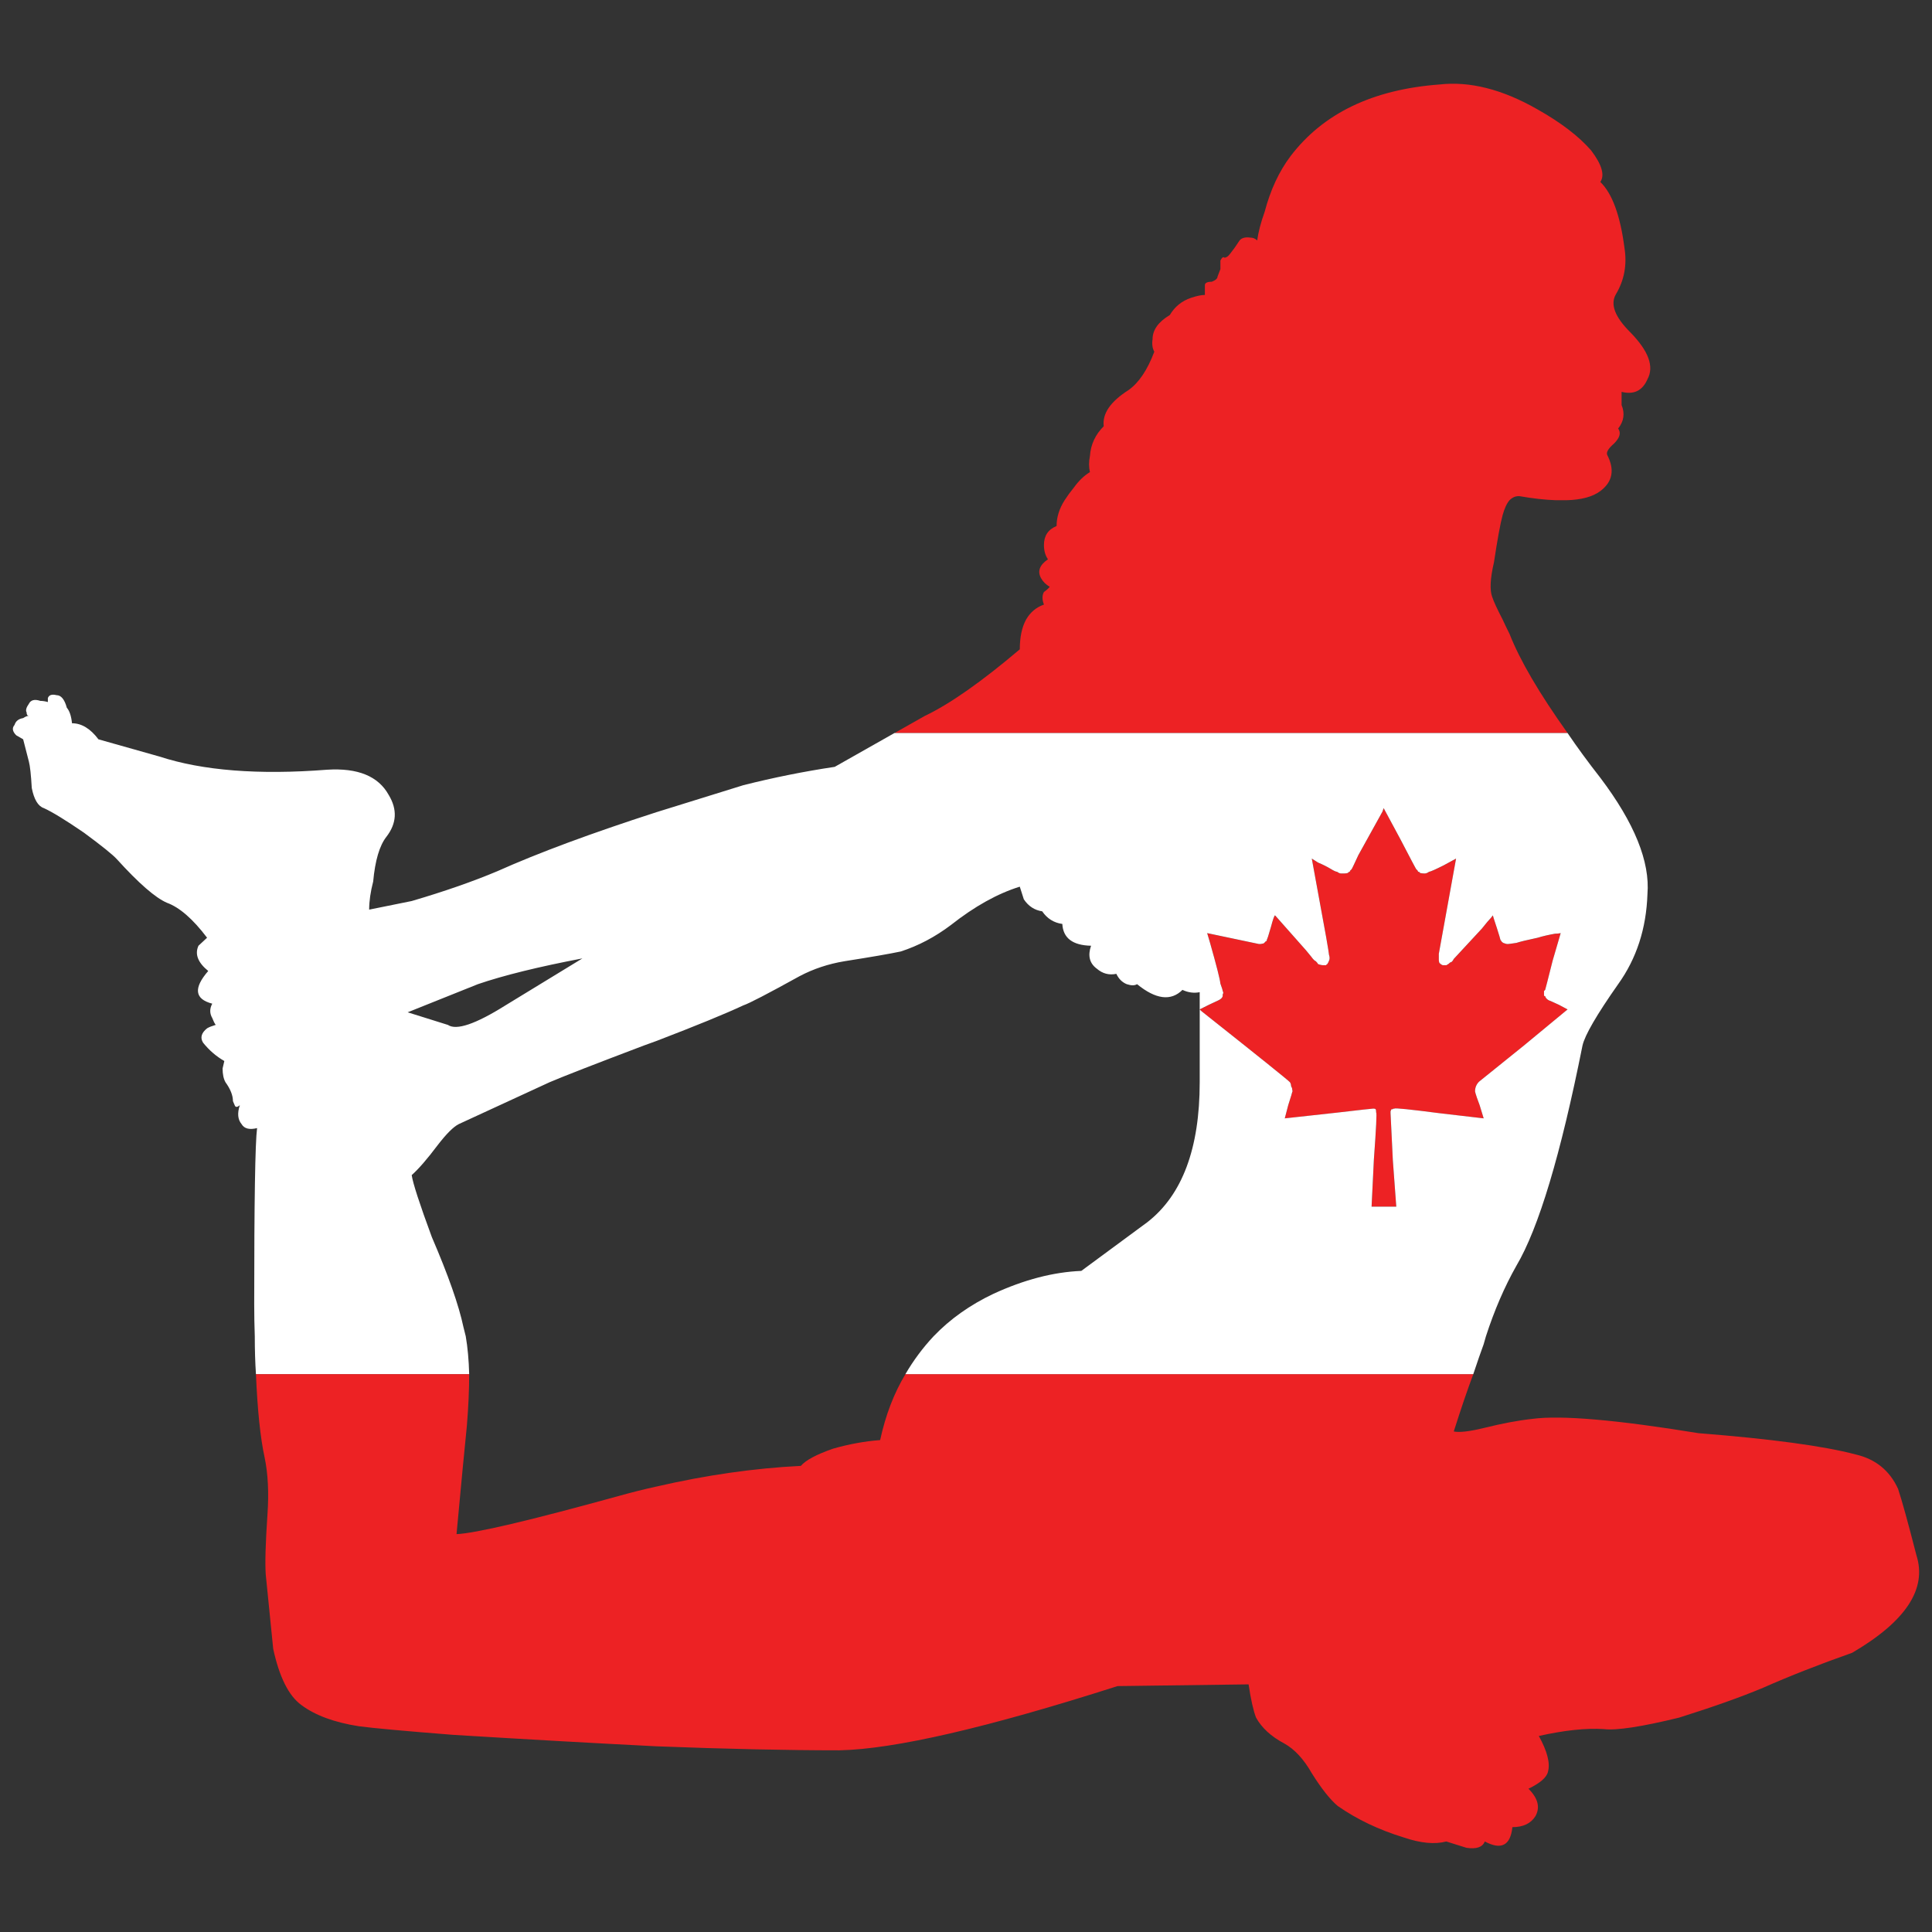 <?xml version="1.0" encoding="utf-8"?>
<!-- Generator: Adobe Illustrator 16.0.0, SVG Export Plug-In . SVG Version: 6.00 Build 0)  -->
<!DOCTYPE svg PUBLIC "-//W3C//DTD SVG 1.1//EN" "http://www.w3.org/Graphics/SVG/1.1/DTD/svg11.dtd">
<svg version="1.1" id="Layer_1" xmlns="http://www.w3.org/2000/svg" xmlns:xlink="http://www.w3.org/1999/xlink" x="0px" y="0px"
	 width="300px" height="300px" viewBox="0 0 300 300" enable-background="new 0 0 300 300" xml:space="preserve">
<rect x="0" y="0" width="300" height="300" fill="#333333" stroke="none"/>
<g>
	<path fill-rule="evenodd" clip-rule="evenodd" fill="#ED2224" d="M243.409,113.825H138.898l4.729-2.671
		c3.868-1.84,8.776-5.284,14.726-10.329c0-1.899,0.328-3.443,0.983-4.629c0.653-1.129,1.576-1.901,2.767-2.316
		c-0.298-0.771-0.298-1.424,0-1.958c0.416-0.297,0.713-0.563,0.893-0.802c-0.595-0.356-1.041-0.801-1.339-1.335
		c-0.595-1.068-0.239-2.047,1.07-2.938c-0.417-0.595-0.624-1.336-0.624-2.227c0-1.426,0.653-2.405,1.963-2.939
		c0-1.365,0.416-2.701,1.249-4.007c0.417-0.652,0.893-1.306,1.428-1.958c0.774-1.07,1.607-1.872,2.5-2.405
		c-0.18-0.772-0.18-1.602,0-2.492c0.118-1.781,0.833-3.325,2.143-4.631c-0.239-1.958,1.04-3.828,3.837-5.608
		c1.606-1.129,2.945-3.117,4.016-5.967c-0.298-0.534-0.387-1.188-0.267-1.958c0-1.424,0.893-2.671,2.678-3.741
		c0.772-1.304,1.874-2.194,3.302-2.671c0.893-0.296,1.606-0.445,2.142-0.445v-1.513c0-0.356,0.357-0.534,1.07-0.534
		c0.595-0.238,0.893-0.506,0.893-0.802l0.446-1.158v-1.336c0.239-0.473,0.446-0.623,0.626-0.445c0.297,0,0.595-0.207,0.893-0.623
		c0.476-0.595,0.922-1.218,1.339-1.87c0.296-0.534,0.893-0.742,1.785-0.624c0.415,0,0.771,0.15,1.07,0.445
		c0.178-1.305,0.564-2.79,1.16-4.453c0.893-3.382,2.231-6.261,4.017-8.636c5.057-6.649,12.762-10.358,23.114-11.13
		c4.701-0.534,9.758,0.741,15.172,3.829c3.69,2.077,6.486,4.214,8.391,6.411c1.666,2.196,2.142,3.83,1.428,4.897
		c1.844,1.781,3.094,5.193,3.749,10.24c0.417,2.612-0.029,5.016-1.339,7.212c-0.893,1.542-0.148,3.503,2.231,5.876
		c2.855,2.91,3.748,5.343,2.678,7.303c-0.774,1.781-2.113,2.433-4.017,1.958v2.049c0.535,1.306,0.357,2.522-0.535,3.65
		c0.476,0.652,0.267,1.424-0.626,2.315c-0.893,0.772-1.25,1.365-1.07,1.781c1.19,2.315,0.833,4.186-1.071,5.61
		c-1.189,0.891-2.944,1.365-5.265,1.424c-0.597,0-1.132,0-1.607,0c-1.726-0.059-3.6-0.268-5.623-0.623
		c-0.595-0.061-1.13,0.148-1.605,0.623c-0.417,0.475-0.774,1.247-1.072,2.314c-0.355,1.306-0.802,3.741-1.339,7.303
		c-0.595,2.551-0.684,4.362-0.267,5.432c0.237,0.711,0.772,1.87,1.605,3.473c0.298,0.652,0.655,1.395,1.072,2.227
		C236.001,102.518,239.006,107.652,243.409,113.825z M39.743,213.375h33.111c0,2.433-0.12,5.104-0.357,8.014
		c-0.357,3.503-0.893,9.111-1.607,16.83c2.917-0.121,11.366-2.108,25.348-5.968c1.905-0.533,3.809-1.008,5.712-1.424
		c7.734-1.78,15.202-2.849,22.401-3.205c0.774-0.891,2.44-1.78,4.998-2.671c2.5-0.714,4.94-1.159,7.32-1.336
		c0.833-3.859,2.142-7.273,3.927-10.24h88.177c-0.893,2.375-1.903,5.343-3.034,8.904c0.893,0.178,2.44,0,4.642-0.534
		c2.855-0.713,5.385-1.188,7.586-1.426c4.463-0.593,13.061,0.149,25.794,2.226c11.305,0.891,19.426,1.99,24.364,3.297
		c3.094,0.711,5.296,2.492,6.604,5.342c0.595,1.781,1.548,5.224,2.855,10.328c1.666,5.226-1.665,10.271-9.995,15.138
		c-5.058,1.781-9.67,3.592-13.834,5.432c-3.393,1.424-7.734,2.968-13.03,4.631c-5.831,1.425-9.729,2.018-11.691,1.781
		c-2.736-0.18-6.099,0.178-10.086,1.067c1.31,2.374,1.785,4.214,1.428,5.52c-0.178,0.891-1.19,1.781-3.034,2.672
		c1.488,1.484,1.844,2.909,1.071,4.275c-0.715,1.128-1.905,1.691-3.569,1.691c-0.299,2.849-1.726,3.591-4.285,2.226
		c-0.357,0.891-1.309,1.219-2.855,0.979l-3.123-0.979c-1.785,0.475-3.987,0.267-6.605-0.624c-3.868-1.186-7.288-2.818-10.264-4.896
		c-1.19-1.009-2.529-2.701-4.016-5.075c-1.25-2.196-2.678-3.738-4.285-4.629c-2.021-1.07-3.479-2.406-4.371-4.008
		c-0.417-1.069-0.804-2.791-1.161-5.164l-20.35,0.267c-20.229,6.471-34.628,9.796-43.195,9.973c-8.092,0-17.554-0.207-28.382-0.622
		c-9.46-0.476-19.992-1.07-31.595-1.781c-7.556-0.596-12.436-1.041-14.637-1.336c-3.807-0.596-6.782-1.692-8.925-3.296
		c-1.963-1.425-3.42-4.334-4.372-8.725c-0.18-1.781-0.567-5.641-1.161-11.576c-0.119-1.781-0.03-4.867,0.269-9.261
		c0.237-3.385,0.089-6.352-0.446-8.904C40.426,223.259,39.98,218.954,39.743,213.375z M186.29,156.745l1.427-0.714
		c0.893-0.415,1.398-0.652,1.519-0.713c0.355-0.177,0.564-0.384,0.624-0.622c0-0.119,0-0.207,0-0.269
		c0.119-0.177,0.119-0.354,0-0.534c0-0.117-0.118-0.504-0.357-1.156c-0.059-0.653-0.594-2.761-1.605-6.323l-0.446-1.513l8.033,1.692
		h0.267c0.059,0,0.209-0.03,0.446-0.088c0.12-0.061,0.209-0.15,0.269-0.268c0.178-0.06,0.267-0.177,0.267-0.356
		c0.059-0.059,0.269-0.711,0.625-1.958c0.299-1.129,0.506-1.722,0.624-1.781l0.089,0.089c3.095,3.502,4.672,5.283,4.731,5.343
		l0.804,0.979c0.298,0.416,0.535,0.654,0.713,0.713c0.18,0.177,0.298,0.327,0.357,0.445c0.298,0.119,0.594,0.178,0.893,0.178
		c0.059,0,0.179,0,0.356,0c0-0.059,0.06-0.119,0.179-0.178c0.12-0.179,0.209-0.356,0.268-0.534c0.119-0.238,0.119-0.536,0-0.891
		c0-0.12-0.147-1.04-0.446-2.762l-2.23-12.198l0.981,0.623c0.714,0.298,1.368,0.625,1.964,0.981
		c0.477,0.295,0.802,0.445,0.981,0.445c0.237,0.177,0.446,0.266,0.624,0.266c0.239,0,0.388,0,0.446,0
		c0.239,0,0.446-0.03,0.626-0.088c0.06-0.119,0.148-0.177,0.267-0.177c0.06-0.18,0.148-0.298,0.269-0.357
		c0.06-0.059,0.417-0.802,1.07-2.226l3.75-6.767l0.178-0.535l2.588,4.809c1.605,3.087,2.438,4.661,2.498,4.72
		c0.12,0.059,0.209,0.177,0.269,0.357c0.178,0,0.269,0.059,0.269,0.177c0.237,0.059,0.476,0.088,0.713,0.088
		c0.239,0,0.476-0.088,0.715-0.266c0.178,0,0.922-0.327,2.231-0.981l1.963-1.068l-2.678,14.781c0,0.059,0,0.208,0,0.445
		c0,0.239,0,0.416,0,0.534c0,0.121,0.029,0.268,0.089,0.445c0.18,0.179,0.357,0.298,0.537,0.357c0.118,0,0.296,0,0.535,0
		c0.236-0.119,0.446-0.266,0.624-0.445c0.18,0,0.357-0.177,0.535-0.534l4.373-4.72c0.655-0.83,1.132-1.395,1.428-1.69l0.269-0.356
		c0,0.059,0.209,0.711,0.624,1.958c0.357,1.129,0.537,1.722,0.537,1.781c0,0.059,0.059,0.149,0.178,0.268
		c0,0.059,0.089,0.148,0.269,0.266l0.267,0.091c0.12,0.059,0.269,0.088,0.446,0.088c0.12,0,0.566-0.059,1.339-0.179
		c0.535-0.177,1.637-0.445,3.303-0.8c0.772-0.238,1.665-0.445,2.678-0.625c0.296,0,0.595-0.03,0.893-0.089l-1.25,4.275
		c-0.715,2.848-1.102,4.362-1.161,4.541l-0.178,0.177c0,0.18,0,0.328,0,0.445v0.18c0,0.118,0.06,0.178,0.178,0.178
		c0.06,0.238,0.239,0.445,0.535,0.622c0.18,0.061,0.715,0.298,1.607,0.713l1.339,0.714l-6.783,5.608
		c-4.582,3.68-6.902,5.551-6.962,5.609c-0.416,0.416-0.624,0.921-0.624,1.514l0.089,0.356c0.06,0.238,0.269,0.831,0.624,1.781
		l0.626,2.049l-6.873-0.802c-4.581-0.596-6.901-0.831-6.961-0.714c-0.179,0-0.269,0.029-0.269,0.089
		c-0.178,0-0.267,0.029-0.267,0.091c0,0.118-0.031,0.177-0.09,0.177c0,0.178,0,0.298,0,0.357c0,0.177,0.12,2.611,0.356,7.3
		l0.535,7.213h-3.836l0.357-7.302c0.355-4.867,0.476-7.3,0.355-7.3c0-0.297-0.03-0.475-0.089-0.536
		c-0.06-0.06-0.178-0.089-0.357-0.089c-0.178,0-2.052,0.209-5.622,0.625l-8.121,0.891l0.535-2.049
		c0.417-1.306,0.624-1.988,0.624-2.05c0.06-0.058,0.06-0.177,0-0.354c0-0.179-0.059-0.356-0.178-0.535
		c0-0.236-0.06-0.445-0.18-0.623c-0.178-0.237-4.759-3.917-13.743-11.041L186.29,156.745z"/>
	<path fill-rule="evenodd" clip-rule="evenodd" fill="#FFFFFF" d="M74.193,152.827l-10.89,4.363l6.248,1.957
		c1.309,0.891,4.285-0.117,8.925-3.027l11.96-7.3C83.594,150.125,78.179,151.461,74.193,152.827z M243.409,113.825
		c1.486,2.197,3.183,4.512,5.087,6.946c5.295,7.005,7.735,13.029,7.319,18.074c-0.18,5.343-1.696,10.003-4.552,13.981
		c-3.333,4.747-5.177,7.925-5.534,9.526c-3.391,16.977-6.813,28.375-10.264,34.192c-1.845,3.264-3.422,6.917-4.729,10.953
		c-0.12,0.415-0.239,0.829-0.357,1.245c-0.417,1.129-0.952,2.671-1.607,4.631h-88.177c1.248-2.138,2.707-4.096,4.372-5.876
		c2.559-2.671,5.653-4.868,9.282-6.59c4.76-2.196,9.312-3.384,13.655-3.562l10.264-7.569c5.414-4.216,8.122-11.456,8.122-21.727
		v-11.307l0.268,0.266c8.984,7.124,13.565,10.804,13.743,11.041c0.12,0.178,0.18,0.387,0.18,0.623
		c0.119,0.179,0.178,0.356,0.178,0.535c0.06,0.178,0.06,0.297,0,0.354c0,0.062-0.207,0.744-0.624,2.05l-0.535,2.049l8.121-0.891
		c3.57-0.416,5.444-0.625,5.622-0.625c0.18,0,0.298,0.029,0.357,0.089c0.059,0.062,0.089,0.239,0.089,0.536
		c0.12,0,0,2.433-0.355,7.3l-0.357,7.302h3.836l-0.535-7.213c-0.236-4.688-0.356-7.123-0.356-7.3c0-0.06,0-0.18,0-0.357
		c0.059,0,0.09-0.059,0.09-0.177c0-0.062,0.089-0.091,0.267-0.091c0-0.06,0.09-0.089,0.269-0.089c0.06-0.117,2.38,0.118,6.961,0.714
		l6.873,0.802l-0.626-2.049c-0.355-0.95-0.564-1.543-0.624-1.781l-0.089-0.356c0-0.593,0.208-1.098,0.624-1.514
		c0.06-0.059,2.38-1.93,6.962-5.609l6.783-5.608l-1.339-0.714c-0.893-0.415-1.428-0.652-1.607-0.713
		c-0.296-0.177-0.476-0.384-0.535-0.622c-0.118,0-0.178-0.06-0.178-0.178v-0.18c0-0.117,0-0.266,0-0.445l0.178-0.177
		c0.06-0.179,0.446-1.692,1.161-4.541l1.25-4.275c-0.298,0.059-0.597,0.089-0.893,0.089c-1.013,0.179-1.905,0.386-2.678,0.625
		c-1.666,0.354-2.768,0.623-3.303,0.8c-0.772,0.12-1.219,0.179-1.339,0.179c-0.178,0-0.326-0.03-0.446-0.088l-0.267-0.091
		c-0.18-0.118-0.269-0.207-0.269-0.266c-0.119-0.118-0.178-0.209-0.178-0.268c0-0.059-0.18-0.652-0.537-1.781
		c-0.415-1.247-0.624-1.899-0.624-1.958l-0.269,0.356c-0.296,0.295-0.772,0.861-1.428,1.69l-4.373,4.72
		c-0.178,0.357-0.355,0.534-0.535,0.534c-0.178,0.179-0.388,0.327-0.624,0.445c-0.239,0-0.417,0-0.535,0
		c-0.18-0.059-0.357-0.178-0.537-0.357c-0.06-0.177-0.089-0.325-0.089-0.445c0-0.118,0-0.295,0-0.534c0-0.236,0-0.386,0-0.445
		l2.678-14.781l-1.963,1.068c-1.31,0.654-2.054,0.981-2.231,0.981c-0.239,0.177-0.476,0.266-0.715,0.266
		c-0.237,0-0.476-0.03-0.713-0.088c0-0.119-0.091-0.177-0.269-0.177c-0.06-0.18-0.148-0.298-0.269-0.357
		c-0.06-0.059-0.893-1.633-2.498-4.72l-2.588-4.809l-0.178,0.535l-3.75,6.767c-0.653,1.424-1.011,2.167-1.07,2.226
		c-0.12,0.059-0.209,0.177-0.269,0.357c-0.118,0-0.207,0.059-0.267,0.177c-0.18,0.059-0.387,0.088-0.626,0.088
		c-0.059,0-0.207,0-0.446,0c-0.178,0-0.387-0.088-0.624-0.266c-0.18,0-0.505-0.15-0.981-0.445c-0.596-0.357-1.25-0.684-1.964-0.981
		l-0.981-0.623l2.23,12.198c0.299,1.722,0.446,2.642,0.446,2.762c0.119,0.355,0.119,0.652,0,0.891
		c-0.059,0.177-0.147,0.354-0.268,0.534c-0.119,0.059-0.179,0.119-0.179,0.178c-0.178,0-0.298,0-0.356,0
		c-0.299,0-0.595-0.059-0.893-0.178c-0.06-0.118-0.178-0.268-0.357-0.445c-0.178-0.059-0.415-0.297-0.713-0.713l-0.804-0.979
		c-0.06-0.06-1.637-1.84-4.731-5.343l-0.089-0.089c-0.118,0.059-0.325,0.652-0.624,1.781c-0.356,1.247-0.566,1.899-0.625,1.958
		c0,0.179-0.089,0.297-0.267,0.356c-0.06,0.118-0.148,0.207-0.269,0.268c-0.237,0.059-0.388,0.088-0.446,0.088h-0.267l-8.033-1.692
		l0.446,1.513c1.012,3.562,1.547,5.669,1.605,6.323c0.239,0.652,0.357,1.039,0.357,1.156c0.119,0.18,0.119,0.357,0,0.534
		c0,0.062,0,0.149,0,0.269c-0.06,0.238-0.269,0.445-0.624,0.622c-0.12,0.061-0.626,0.298-1.519,0.713l-1.427,0.714v-2.672
		c-0.893,0.178-1.785,0.06-2.678-0.356c-1.785,1.781-4.135,1.483-7.052-0.89c-0.356,0.235-0.892,0.235-1.604,0
		c-0.715-0.298-1.25-0.832-1.607-1.604c-1.13,0.238-2.143-0.029-3.035-0.801c-1.13-0.83-1.428-2.017-0.893-3.562
		c-2.855-0.059-4.342-1.186-4.462-3.383c-1.31-0.179-2.351-0.831-3.124-1.96c-1.19-0.177-2.143-0.8-2.855-1.87l-0.626-1.958
		c-3.449,1.068-7.02,3.057-10.709,5.965c-2.438,1.84-5.027,3.206-7.764,4.096c-1.667,0.356-4.581,0.861-8.747,1.515
		c-2.498,0.416-4.818,1.186-6.96,2.314c-4.938,2.73-7.854,4.245-8.747,4.541c-2.796,1.307-7.288,3.146-13.477,5.522
		c-0.655,0.235-1.309,0.474-1.962,0.711c-7.677,2.909-12.554,4.808-14.637,5.698l-14.103,6.502
		c-0.833,0.415-1.933,1.513-3.301,3.293c-1.607,2.138-2.946,3.68-4.016,4.63c0.178,1.247,1.218,4.452,3.124,9.617
		c2.557,5.936,4.194,10.597,4.909,13.979c0.119,0.474,0.237,0.95,0.357,1.426c0.296,1.72,0.476,3.68,0.535,5.876H39.743
		c-0.12-1.781-0.18-3.74-0.18-5.876c-0.059-1.604-0.089-3.267-0.089-4.988c0-15.967,0.148-25.079,0.446-27.335
		c-1.19,0.297-1.994,0.089-2.409-0.622c-0.596-0.714-0.685-1.692-0.268-2.939c-0.417,0.356-0.684,0.356-0.804,0l-0.267-0.623
		c0-0.891-0.387-1.872-1.161-2.939c-0.298-0.534-0.446-1.246-0.446-2.137l0.269-1.156c-1.25-0.714-2.352-1.663-3.303-2.851
		c-0.476-0.772-0.267-1.513,0.625-2.227c0.296-0.177,0.743-0.355,1.339-0.534c-0.18-0.237-0.357-0.593-0.537-1.067
		c-0.415-0.713-0.415-1.456,0-2.226c-2.737-0.713-2.944-2.405-0.624-5.077c-1.607-1.306-2.113-2.612-1.517-3.918l1.338-1.245
		c-2.201-2.91-4.285-4.72-6.247-5.433c-1.785-0.771-4.374-3.026-7.766-6.767c-0.653-0.711-2.35-2.076-5.086-4.096
		c-2.857-1.958-4.938-3.234-6.248-3.829c-0.893-0.296-1.518-1.336-1.874-3.116c-0.121-2.077-0.269-3.442-0.446-4.096l-0.893-3.473
		c-0.417-0.237-0.774-0.445-1.072-0.623c-0.594-0.593-0.683-1.128-0.267-1.604c0.178-0.593,0.624-0.949,1.339-1.068
		c0.354-0.235,0.652-0.354,0.893-0.356c-0.239-0.002-0.357-0.181-0.357-0.534c-0.18-0.297-0.06-0.743,0.357-1.335
		c0.296-0.593,0.892-0.743,1.785-0.445c0.356,0,0.743,0.059,1.159,0.177v-0.623c0.18-0.475,0.626-0.623,1.339-0.445
		c0.715,0,1.25,0.652,1.607,1.958c0.417,0.475,0.683,1.276,0.803,2.405c1.487,0,2.855,0.832,4.105,2.493l9.46,2.671
		c6.723,2.196,15.41,2.88,26.06,2.049c4.761-0.298,7.944,1.008,9.551,3.918c1.369,2.256,1.25,4.423-0.357,6.499
		c-1.07,1.366-1.755,3.682-2.053,6.946c-0.415,1.604-0.624,3.058-0.624,4.364l6.605-1.336c5.057-1.485,9.49-3.028,13.298-4.631
		c6.366-2.849,14.606-5.906,24.721-9.17c4.165-1.306,8.657-2.701,13.477-4.186c4.701-1.187,9.431-2.136,14.191-2.849l9.282-5.254
		H243.409z"/>
</g>
</svg>
